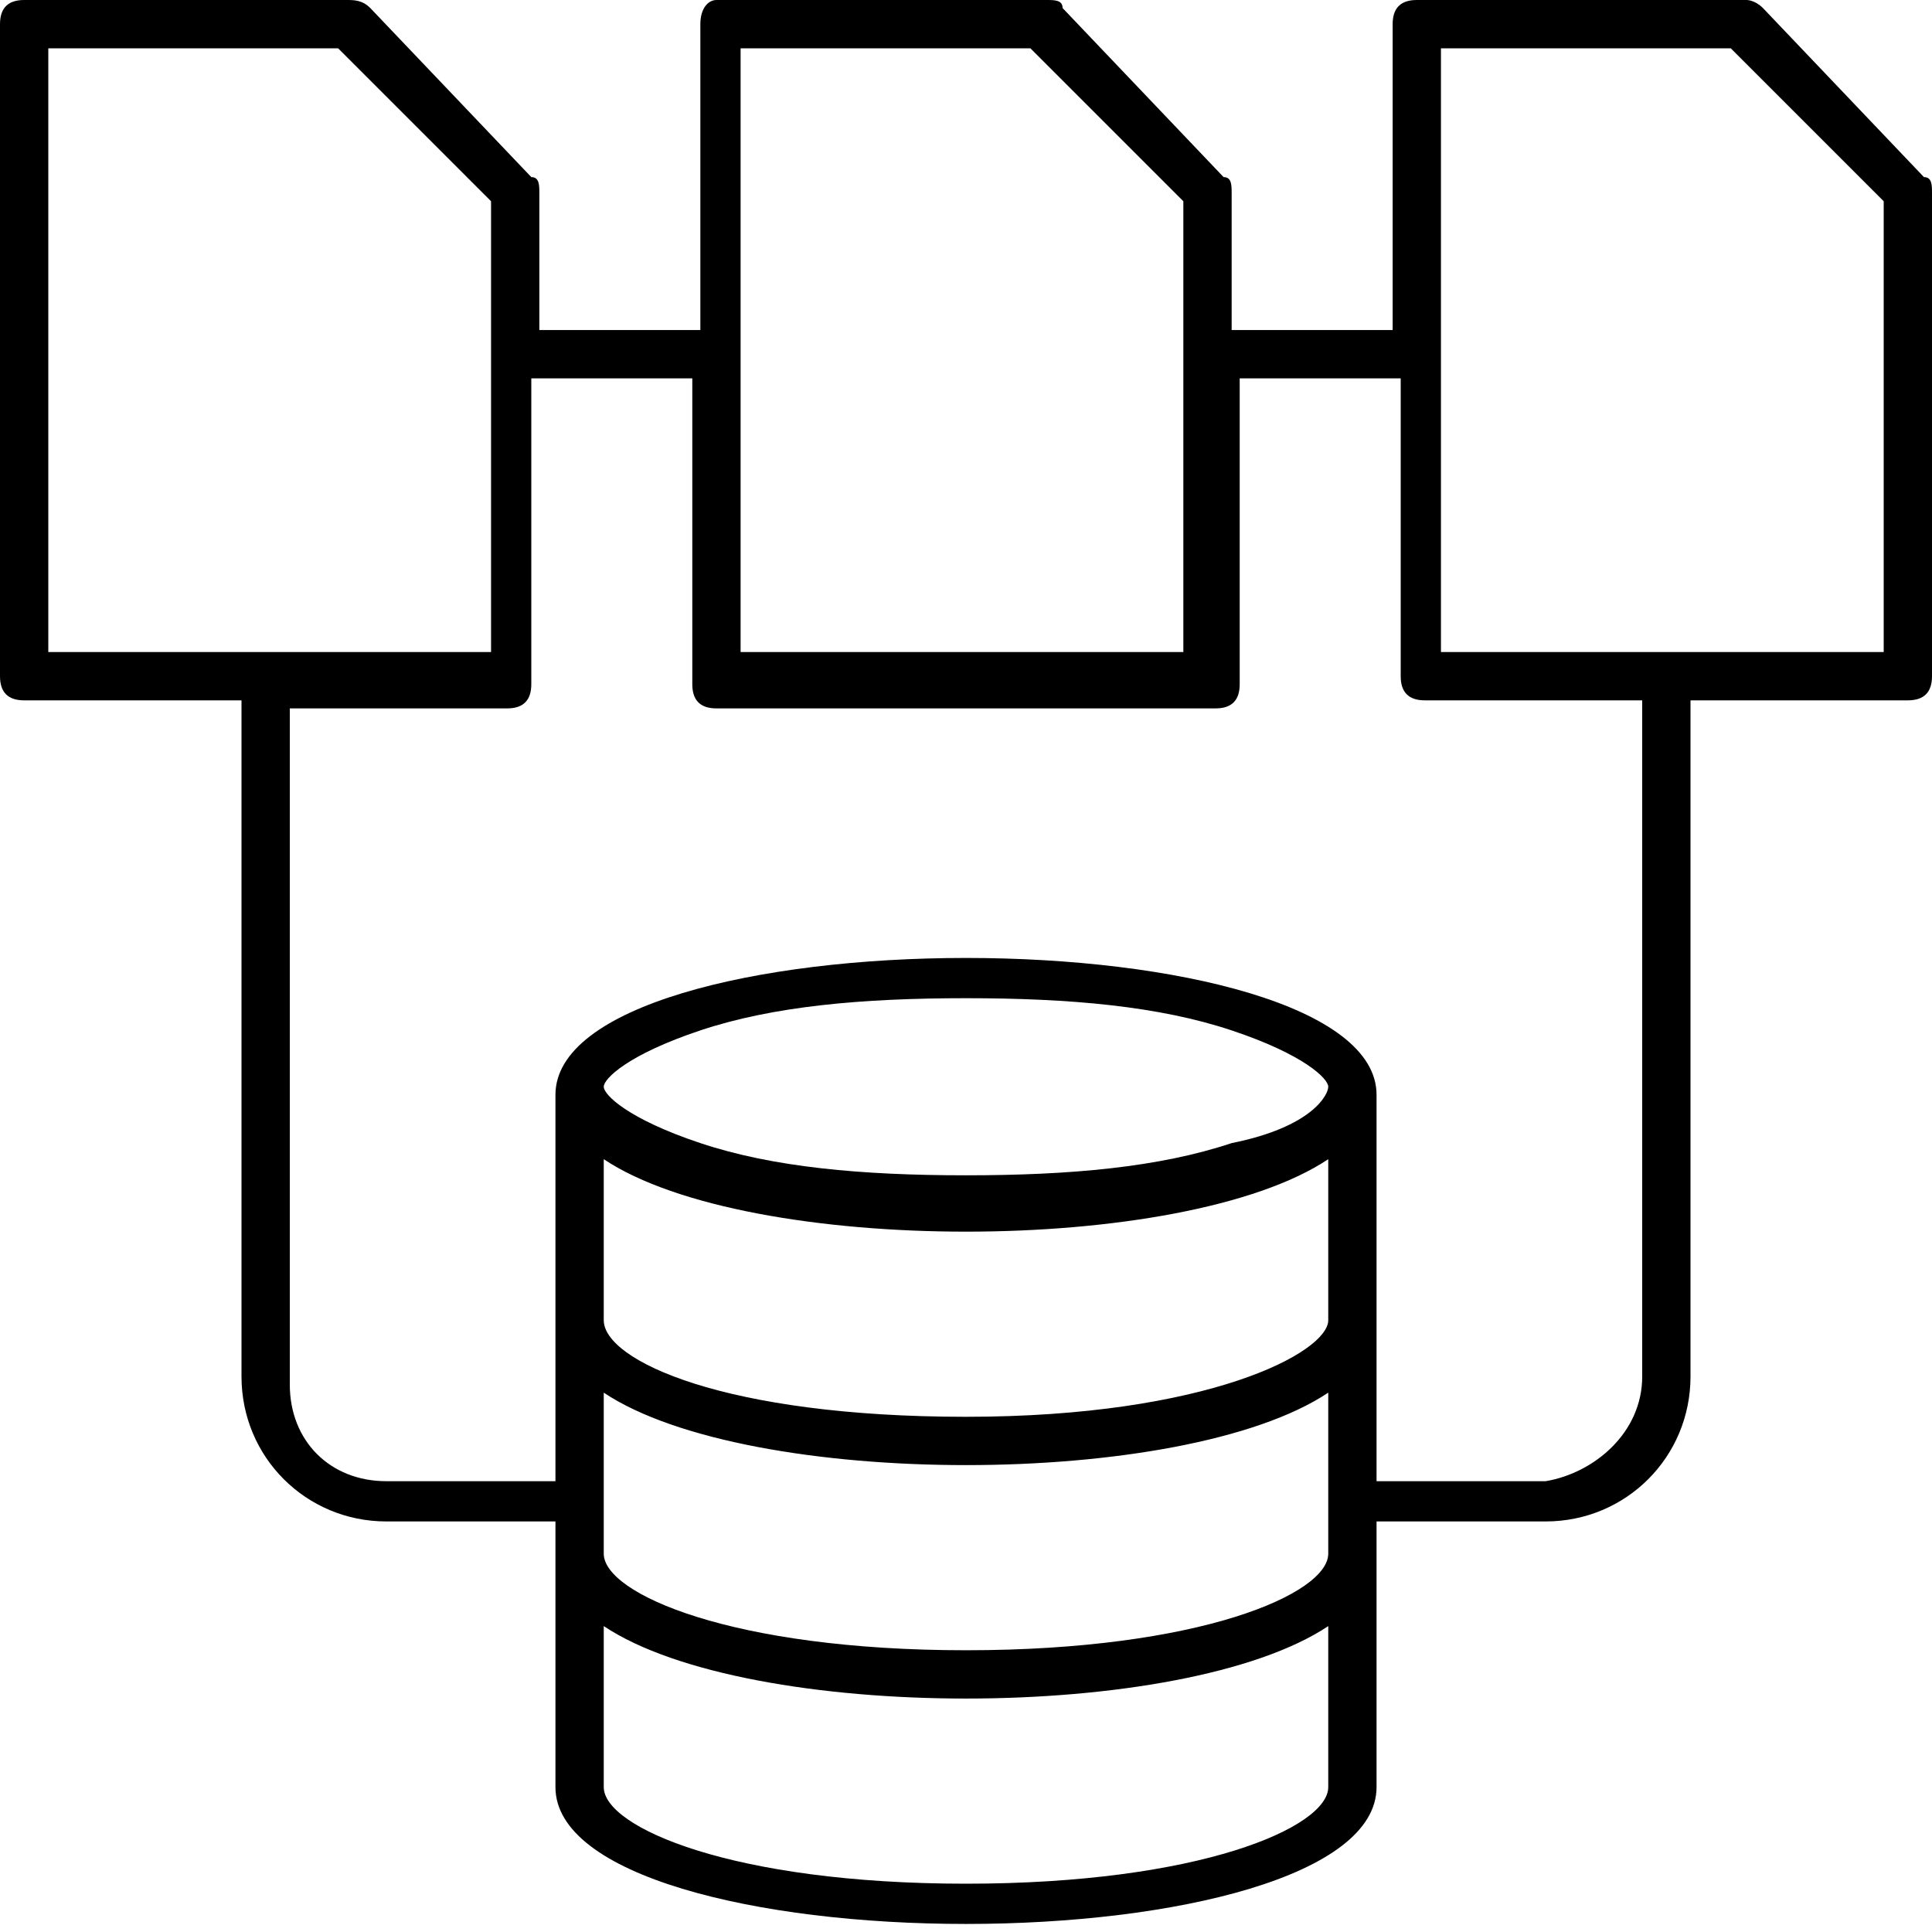 <svg xmlns="http://www.w3.org/2000/svg" xml:space="preserve" viewBox="0 0 24 24"><path d="M23.4 8.1h-5.5V.6h3.6l1.9 1.9zm-3 9V8.7h-2.7q-.3 0-.3-.3V4.7h-2v3.8q0 .3-.3.3H8.9q-.3 0-.3-.3V4.7h-2v3.8q0 .3-.3.3H3.6v8.4c0 .7.5 1.2 1.2 1.2h2.1v-4.8c0-1.1 2.5-1.7 5.1-1.7s5.1.6 5.1 1.7v4.8h2.1c.6-.1 1.2-.6 1.2-1.3M12 20.5c-2.9 0-4.5-.7-4.5-1.2v-2c.9.6 2.7.9 4.5.9s3.6-.3 4.5-.9v2c0 .5-1.6 1.2-4.5 1.2m0 2.9c2.9 0 4.5-.7 4.5-1.2v-2c-.9.6-2.7.9-4.5.9s-3.6-.3-4.5-.9v2c0 .5 1.6 1.2 4.5 1.2m-4.5-9c.9.6 2.7.9 4.5.9s3.6-.3 4.5-.9v2c0 .4-1.5 1.2-4.5 1.2s-4.5-.7-4.5-1.2zm1.2-1.6c.9-.3 2-.4 3.3-.4s2.4.1 3.3.4 1.2.6 1.2.7-.2.5-1.2.7c-.9.3-2 .4-3.3.4s-2.4-.1-3.3-.4-1.2-.6-1.2-.7.3-.4 1.2-.7M.6.6h3.6l1.9 1.9v5.6H.6zm8.6 0h3.6l1.9 1.9v5.6H9.2zm14.7 1.6-2-2.1c-.1-.1-.2-.1-.2-.1h-4.1q-.3 0-.3.3v3.8h-2V2.4c0-.1 0-.2-.1-.2l-2-2.1c0-.1-.1-.1-.2-.1H8.9c-.1 0-.2.1-.2.3v3.8h-2V2.4c0-.1 0-.2-.1-.2L4.6.1C4.5 0 4.4 0 4.3 0h-4Q0 0 0 .3v8.1q0 .3.3.3H3v8.4c0 1 .8 1.8 1.8 1.8h2.1v3.3c0 1.1 2.5 1.7 5.1 1.7s5.1-.6 5.1-1.7v-3.3h2.1c1 0 1.8-.8 1.8-1.8V8.7h2.7q.3 0 .3-.3v-6c0-.1 0-.2-.1-.2" style="fill-rule:evenodd;clip-rule:evenodd"/></svg>